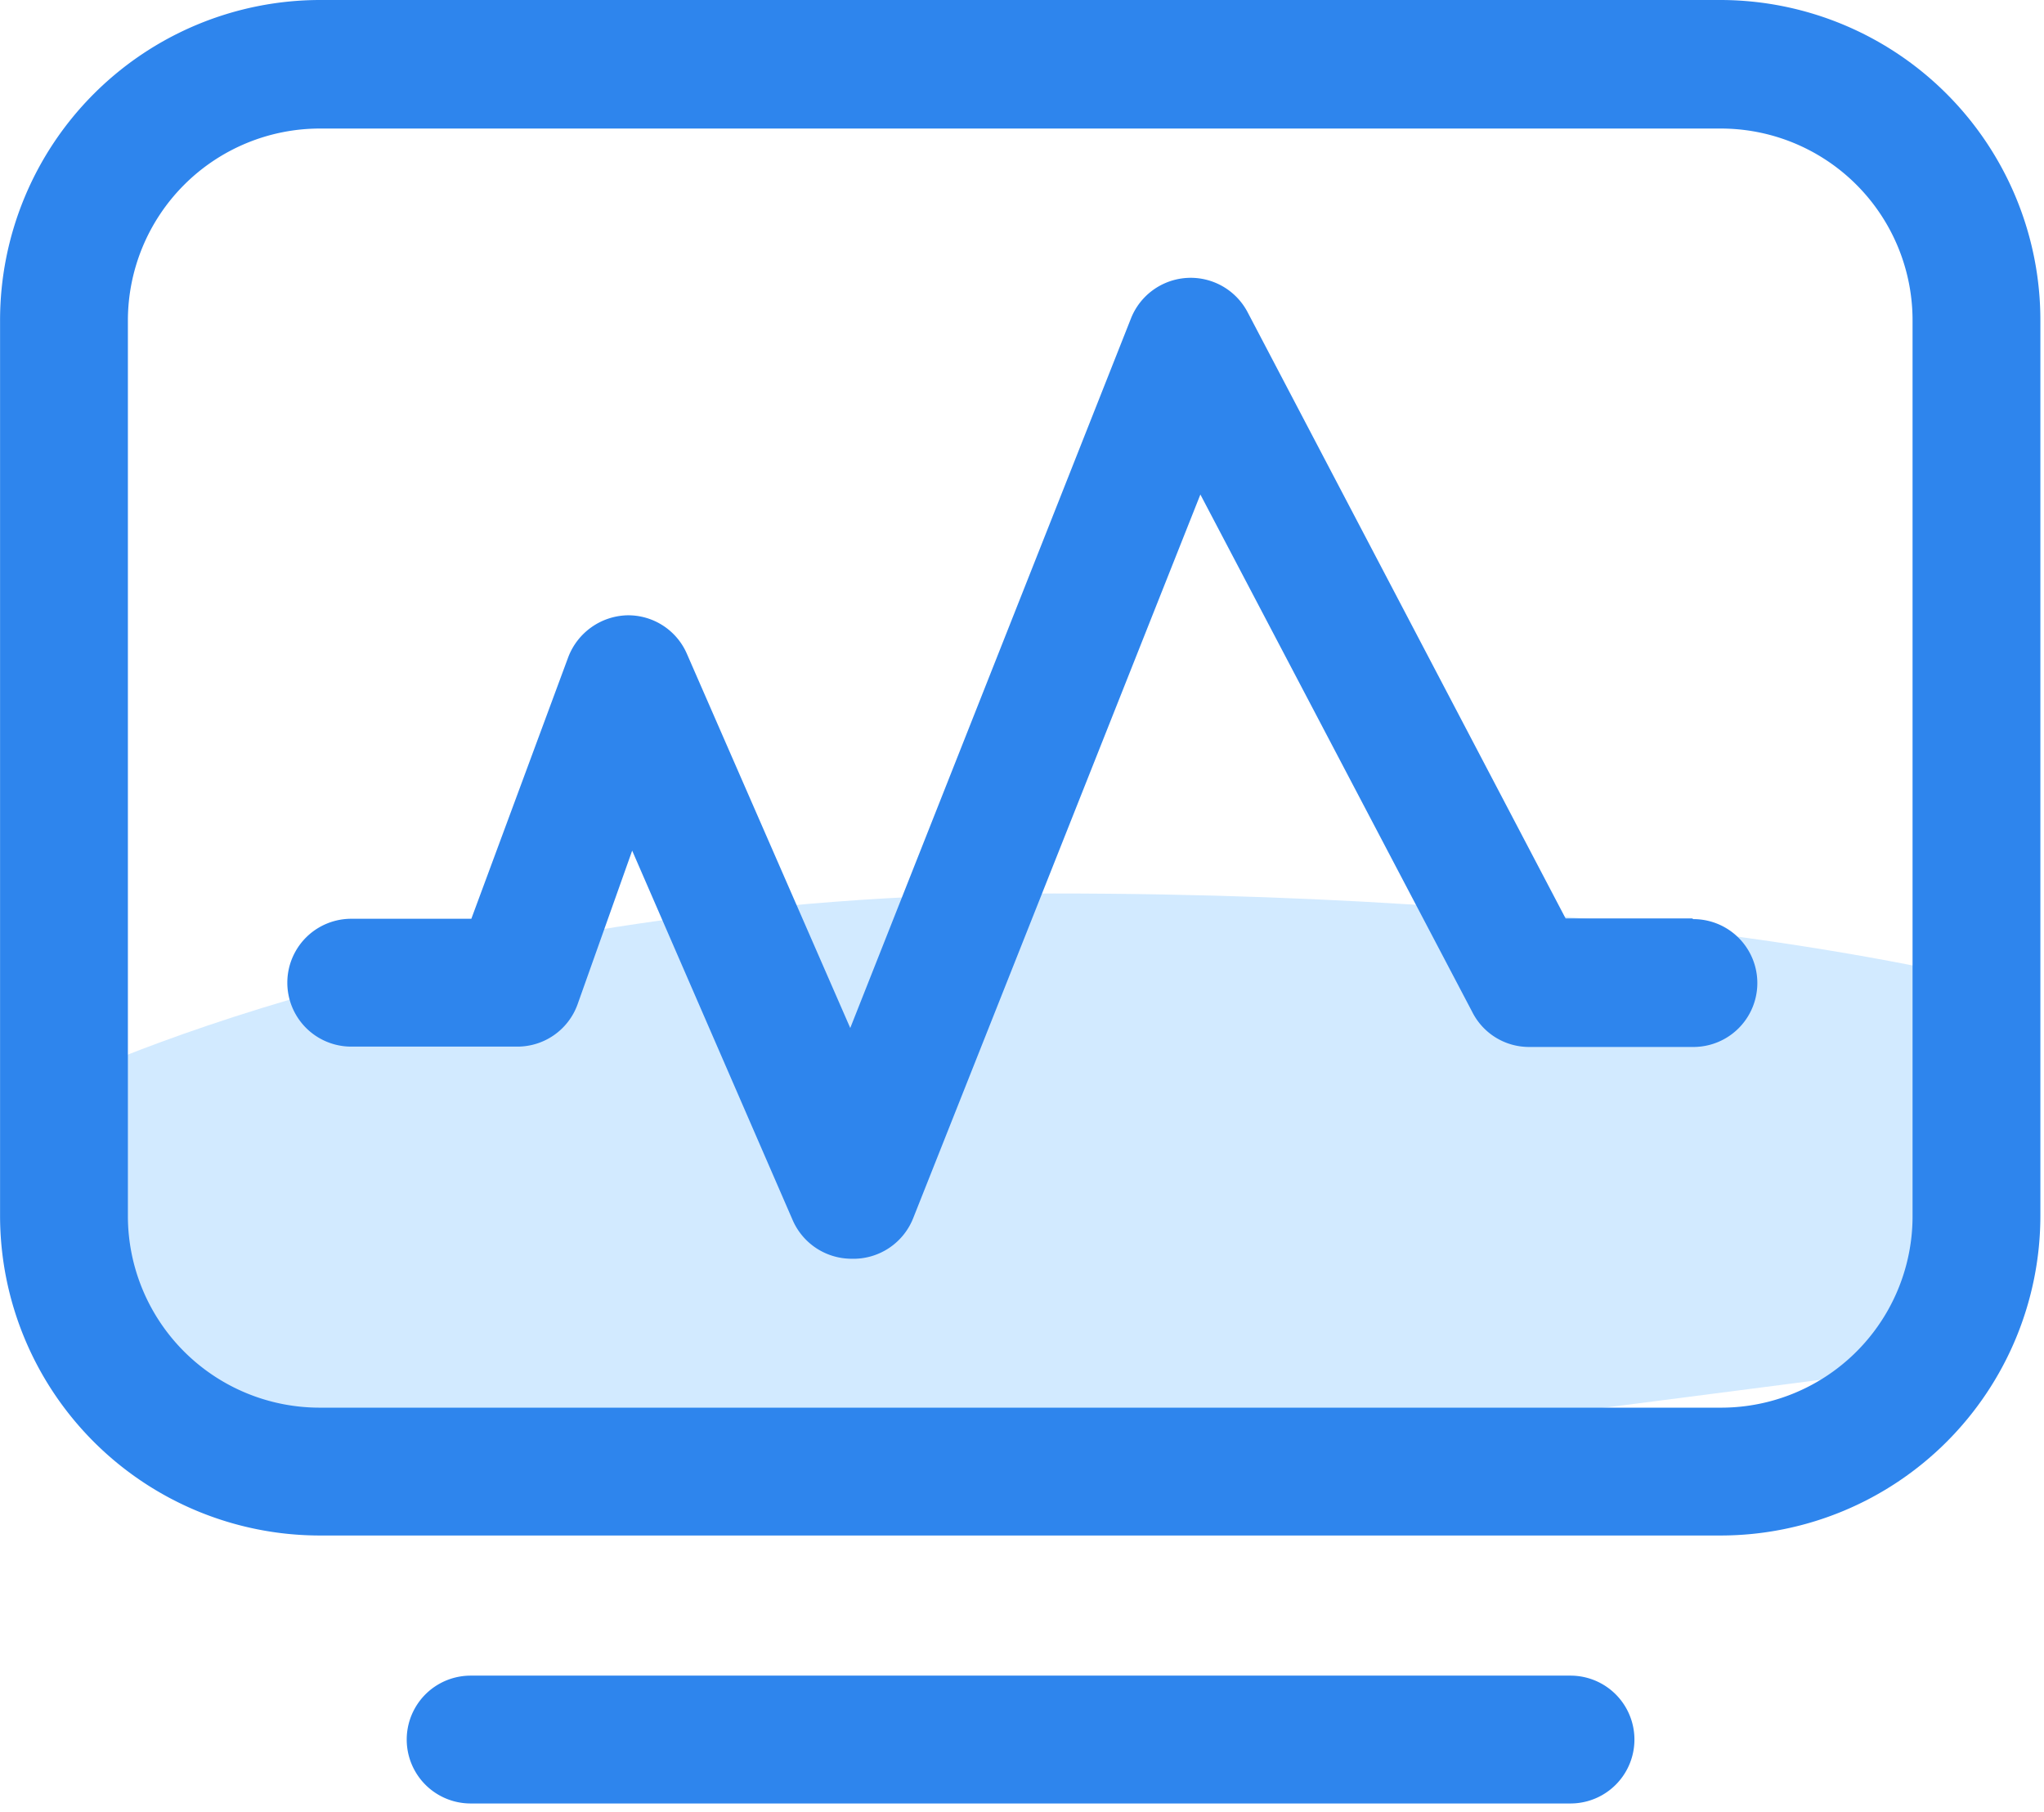 <svg class="svg-icon" style="width: 1.128em; height: 1em;vertical-align: middle;fill: currentColor;overflow: hidden;" viewBox="0 0 1155 1024" version="1.1" xmlns="http://www.w3.org/2000/svg"><path d="M29.966 614.003s218.295-109.147 565.581-109.147c337.364 0 525.891 49.612 525.891 49.612l-39.69 218.295s-456.434 59.535-476.279 59.535-525.891-9.922-535.814-59.535-39.69-158.76-39.69-158.76z" fill="#D2EAFF" /><path d="M972.403 0H180.589A180.986 180.986 0 0 0 0 181.184V687.033a180.788 180.788 0 0 0 180.589 180.589H972.403a180.788 180.788 0 0 0 180.589-180.589V181.184A180.986 180.986 0 0 0 972.403 0z m108.353 686.636A108.155 108.155 0 0 1 972.403 795.386H180.589a108.353 108.353 0 0 1-108.353-108.353V181.184A108.552 108.552 0 0 1 180.589 72.633H972.403a108.353 108.353 0 0 1 108.353 108.552z" fill="#2E85ED" /><path d="M956.13 518.946h-71.442L704.893 176.223a36.316 36.316 0 0 0-65.687 3.374l-158.76 401.265-92.279-211.349a36.118 36.118 0 0 0-34.133-21.829 36.713 36.713 0 0 0-32.943 23.616l-54.772 147.845H198.45a36.118 36.118 0 1 0 0 72.236h93.867a36.118 36.118 0 0 0 33.935-23.616L357.21 480.645l90.691 208.769a36.316 36.316 0 0 0 33.141 21.829A36.316 36.316 0 0 0 515.969 688.422l162.332-409.005 153.6 292.316a35.919 35.919 0 0 0 31.95 19.845h93.073a36.118 36.118 0 1 0 0-72.236z m-68.664 427.857H265.923a36.118 36.118 0 1 0 0 72.236h621.544a36.118 36.118 0 0 0 0-72.236z" fill="#2E85ED" /></svg>